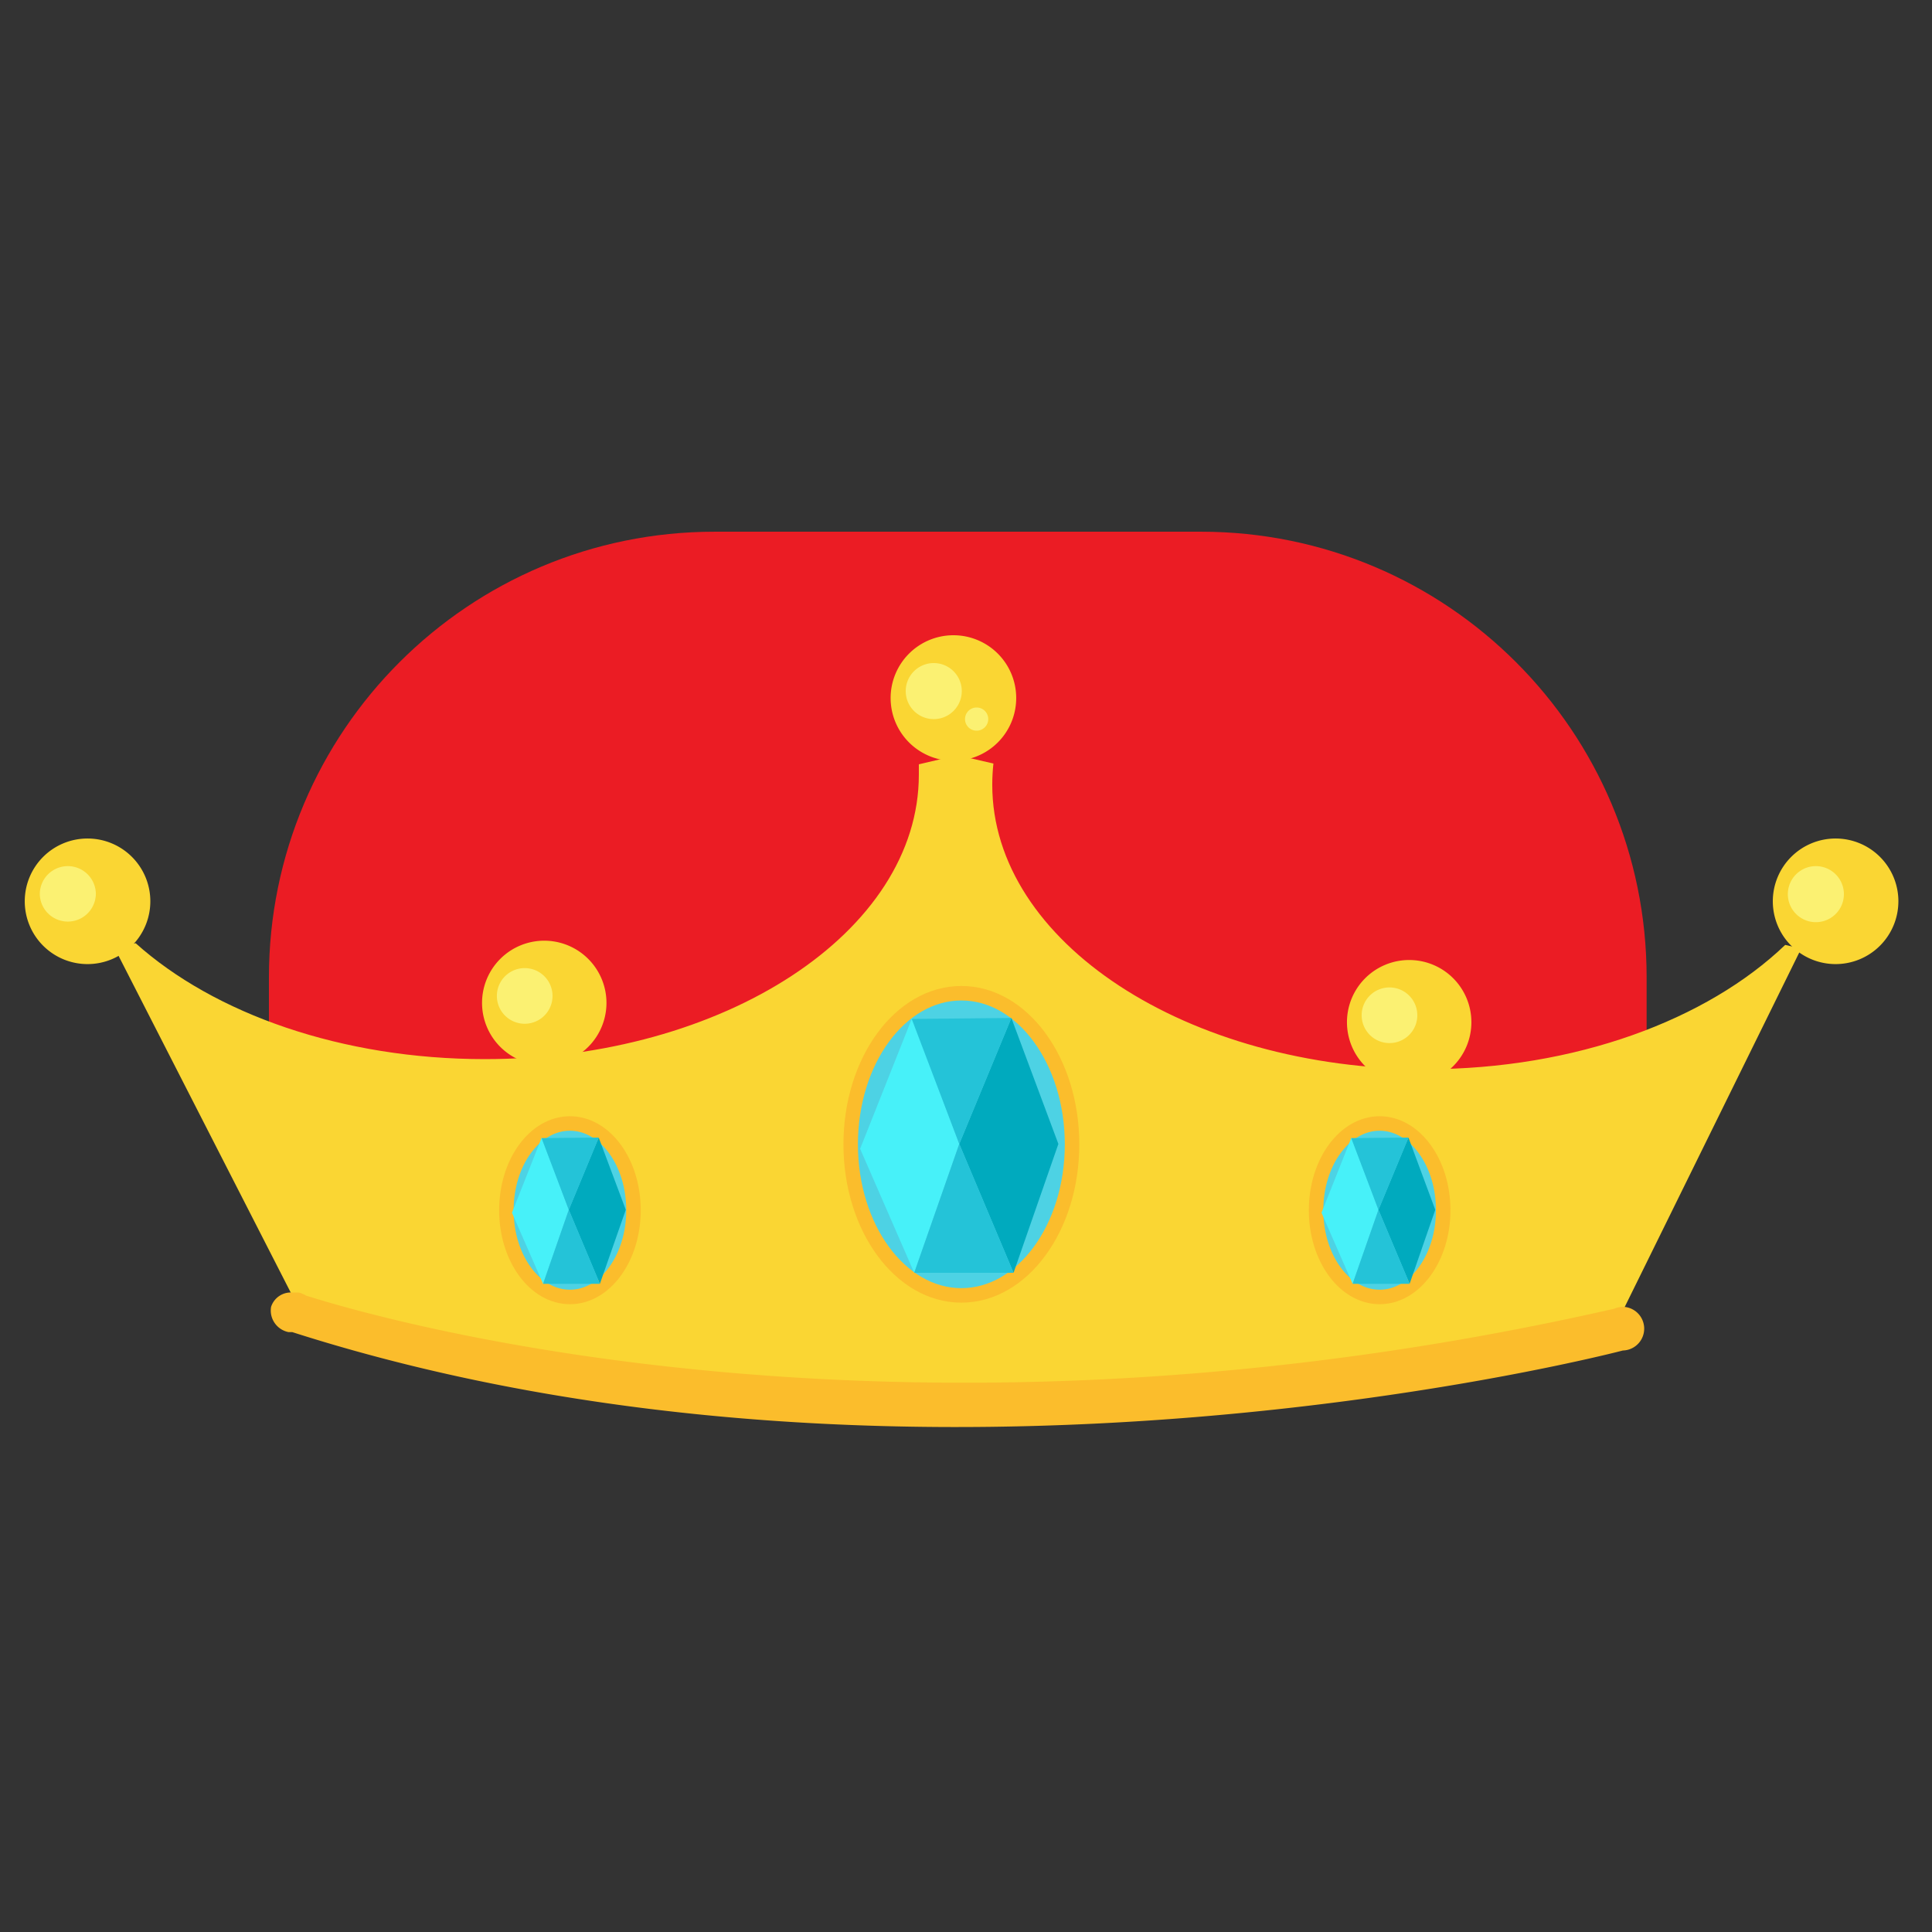<svg xmlns="http://www.w3.org/2000/svg" width="200" height="200" viewBox="0 0 150 150"><rect x="0" y="0" width="150" height="150" fill="#333333" stroke="none"/><path d="M55.5 41.281h37.738c19.114 0 34.606 15.492 34.606 34.606v11.457c0 10.77-8.73 19.5-19.5 19.5H40.379c-10.77 0-19.5-8.73-19.5-19.5V75.887c0-19.121 15.504-34.614 34.621-34.606zm0 0" fill="#eb1c24"/><path d="M110.746 83.012c-18.617 0-33.707-9.887-33.707-22.082 0-.551.031-1.102.09-1.649l-2.79-.644-3 .703v.808c0 12.196-15.089 22.082-33.702 22.082-11.117 0-21-3.527-27.106-9l-1.636.375L22.648 100.5S62.91 116.055 126 101.762l13.844-28.114-1.242-.285c-6.079 5.82-16.278 9.649-27.856 9.649zm0 0" fill="#fad633"/><path d="M11.672 69.977a4.876 4.876 0 0 1-4.875 4.875 4.874 4.874 0 0 1-4.875-4.875 4.871 4.871 0 0 1 4.875-4.875 4.874 4.874 0 0 1 4.875 4.875zm0 0" fill="#fad633"/><path d="M7.441 69.422a2.176 2.176 0 0 1-4.351 0 2.176 2.176 0 0 1 4.352 0zm0 0" fill="#fbf172"/><path d="M147.39 69.977a4.876 4.876 0 0 1-4.874 4.875 4.876 4.876 0 0 1-4.875-4.875 4.874 4.874 0 0 1 4.875-4.875 4.874 4.874 0 0 1 4.875 4.875zm0 0" fill="#fad633"/><path d="M143.16 69.422a2.176 2.176 0 1 1-4.352 0 2.176 2.176 0 0 1 4.352 0zm0 0" fill="#fbf172"/><path d="M78.898 54.195a4.874 4.874 0 0 1-4.875 4.875 4.876 4.876 0 0 1-4.875-4.875 4.876 4.876 0 0 1 4.875-4.875 4.874 4.874 0 0 1 4.875 4.875zm0 0" fill="#fad633"/><path d="M74.672 53.656a2.176 2.176 0 0 1-4.352 0 2.176 2.176 0 0 1 4.352 0zm0 0M76.727 55.828c0 .5-.407.902-.903.902a.9.9 0 0 1 0-1.8c.496 0 .903.402.903.898zm0 0" fill="#fbf172"/><path d="M83.234 88.844c0-6.477-3.847-11.73-8.593-11.73s-8.594 5.253-8.594 11.73c0 6.48 3.848 11.73 8.594 11.73 4.746 0 8.593-5.25 8.593-11.73zm0 0" fill="#4dd2e4" stroke-width="1.125" stroke="#fbbd2c" stroke-miterlimit="10"/><path d="M70.816 79.035l3.66 9.781L70.98 98.82l-4.199-9.629zm0 0" fill="#47f1f9"/><path d="M78.523 79.035l3.649 9.781-3.48 10.004-4.215-10.004zm0 0" fill="#00aabe"/><path d="M70.785 79.11l7.738-.075-4.046 9.781zm0 0M70.98 98.82h7.711l-4.214-10.004zm0 0" fill="#24c3d8"/><path d="M49.184 93.96c0-3.718-2.207-6.733-4.934-6.733-2.727 0-4.934 3.015-4.934 6.734s2.207 6.734 4.934 6.734c2.727 0 4.934-3.015 4.934-6.734zm0 0" fill="#4dd2e4" stroke-width="1.125" stroke="#fbbd2c" stroke-miterlimit="10"/><path d="M42.059 88.32l2.101 5.61-1.996 5.746-2.414-5.52zm0 0" fill="#47f1f9"/><path d="M46.484 88.32l2.102 5.61-2.012 5.746-2.414-5.746zm0 0" fill="#00aabe"/><path d="M42.047 88.363l4.437-.043-2.324 5.61zm0 0M42.164 99.676h4.41L44.16 93.93zm0 0" fill="#24c3d8"/><path d="M112.05 93.96c0-3.718-2.21-6.733-4.937-6.733-2.722 0-4.933 3.015-4.933 6.734s2.21 6.734 4.933 6.734c2.727 0 4.938-3.015 4.938-6.734zm0 0" fill="#4dd2e4" stroke-width="1.125" stroke="#fbbd2c" stroke-miterlimit="10"/><path d="M104.926 88.32l2.097 5.61-2.007 5.746-2.414-5.52zm0 0" fill="#47f1f9"/><path d="M109.352 88.32l2.082 5.61-1.993 5.746-2.418-5.746zm0 0" fill="#00aabe"/><path d="M104.91 88.363l4.442-.043-2.329 5.61zm0 0M105.016 99.676h4.425l-2.418-5.746zm0 0" fill="#24c3d8"/><path d="M126 101.46c-.23.009-.46.06-.676.15-54.586 12.421-94.68 1.156-101.562-1.02a2.077 2.077 0 0 0-.559-.238h-.492a1.613 1.613 0 0 0-1.664 1.109c-.156.918.45 1.789 1.363 1.965h.285C71.762 119.129 126 104.852 126 104.852a1.696 1.696 0 0 0 0-3.391zm0 0" fill="#fbbd2c"/><path d="M47.086 77.863a4.83 4.83 0 1 1-9.66 0 4.829 4.829 0 0 1 4.828-4.828 4.832 4.832 0 0 1 4.832 4.828zm0 0" fill="#fad633"/><path d="M42.898 77.324a2.16 2.16 0 1 1-4.321 0 2.16 2.16 0 0 1 4.321 0zm0 0" fill="#fbf172"/><path d="M114.238 79.363a4.83 4.83 0 1 1-4.828-4.828 4.829 4.829 0 0 1 4.828 4.828zm0 0" fill="#fad633"/><path d="M110.04 78.824c0 1.196-.966 2.16-2.161 2.16a2.16 2.16 0 1 1 2.16-2.16zm0 0" fill="#fbf172"/></svg>